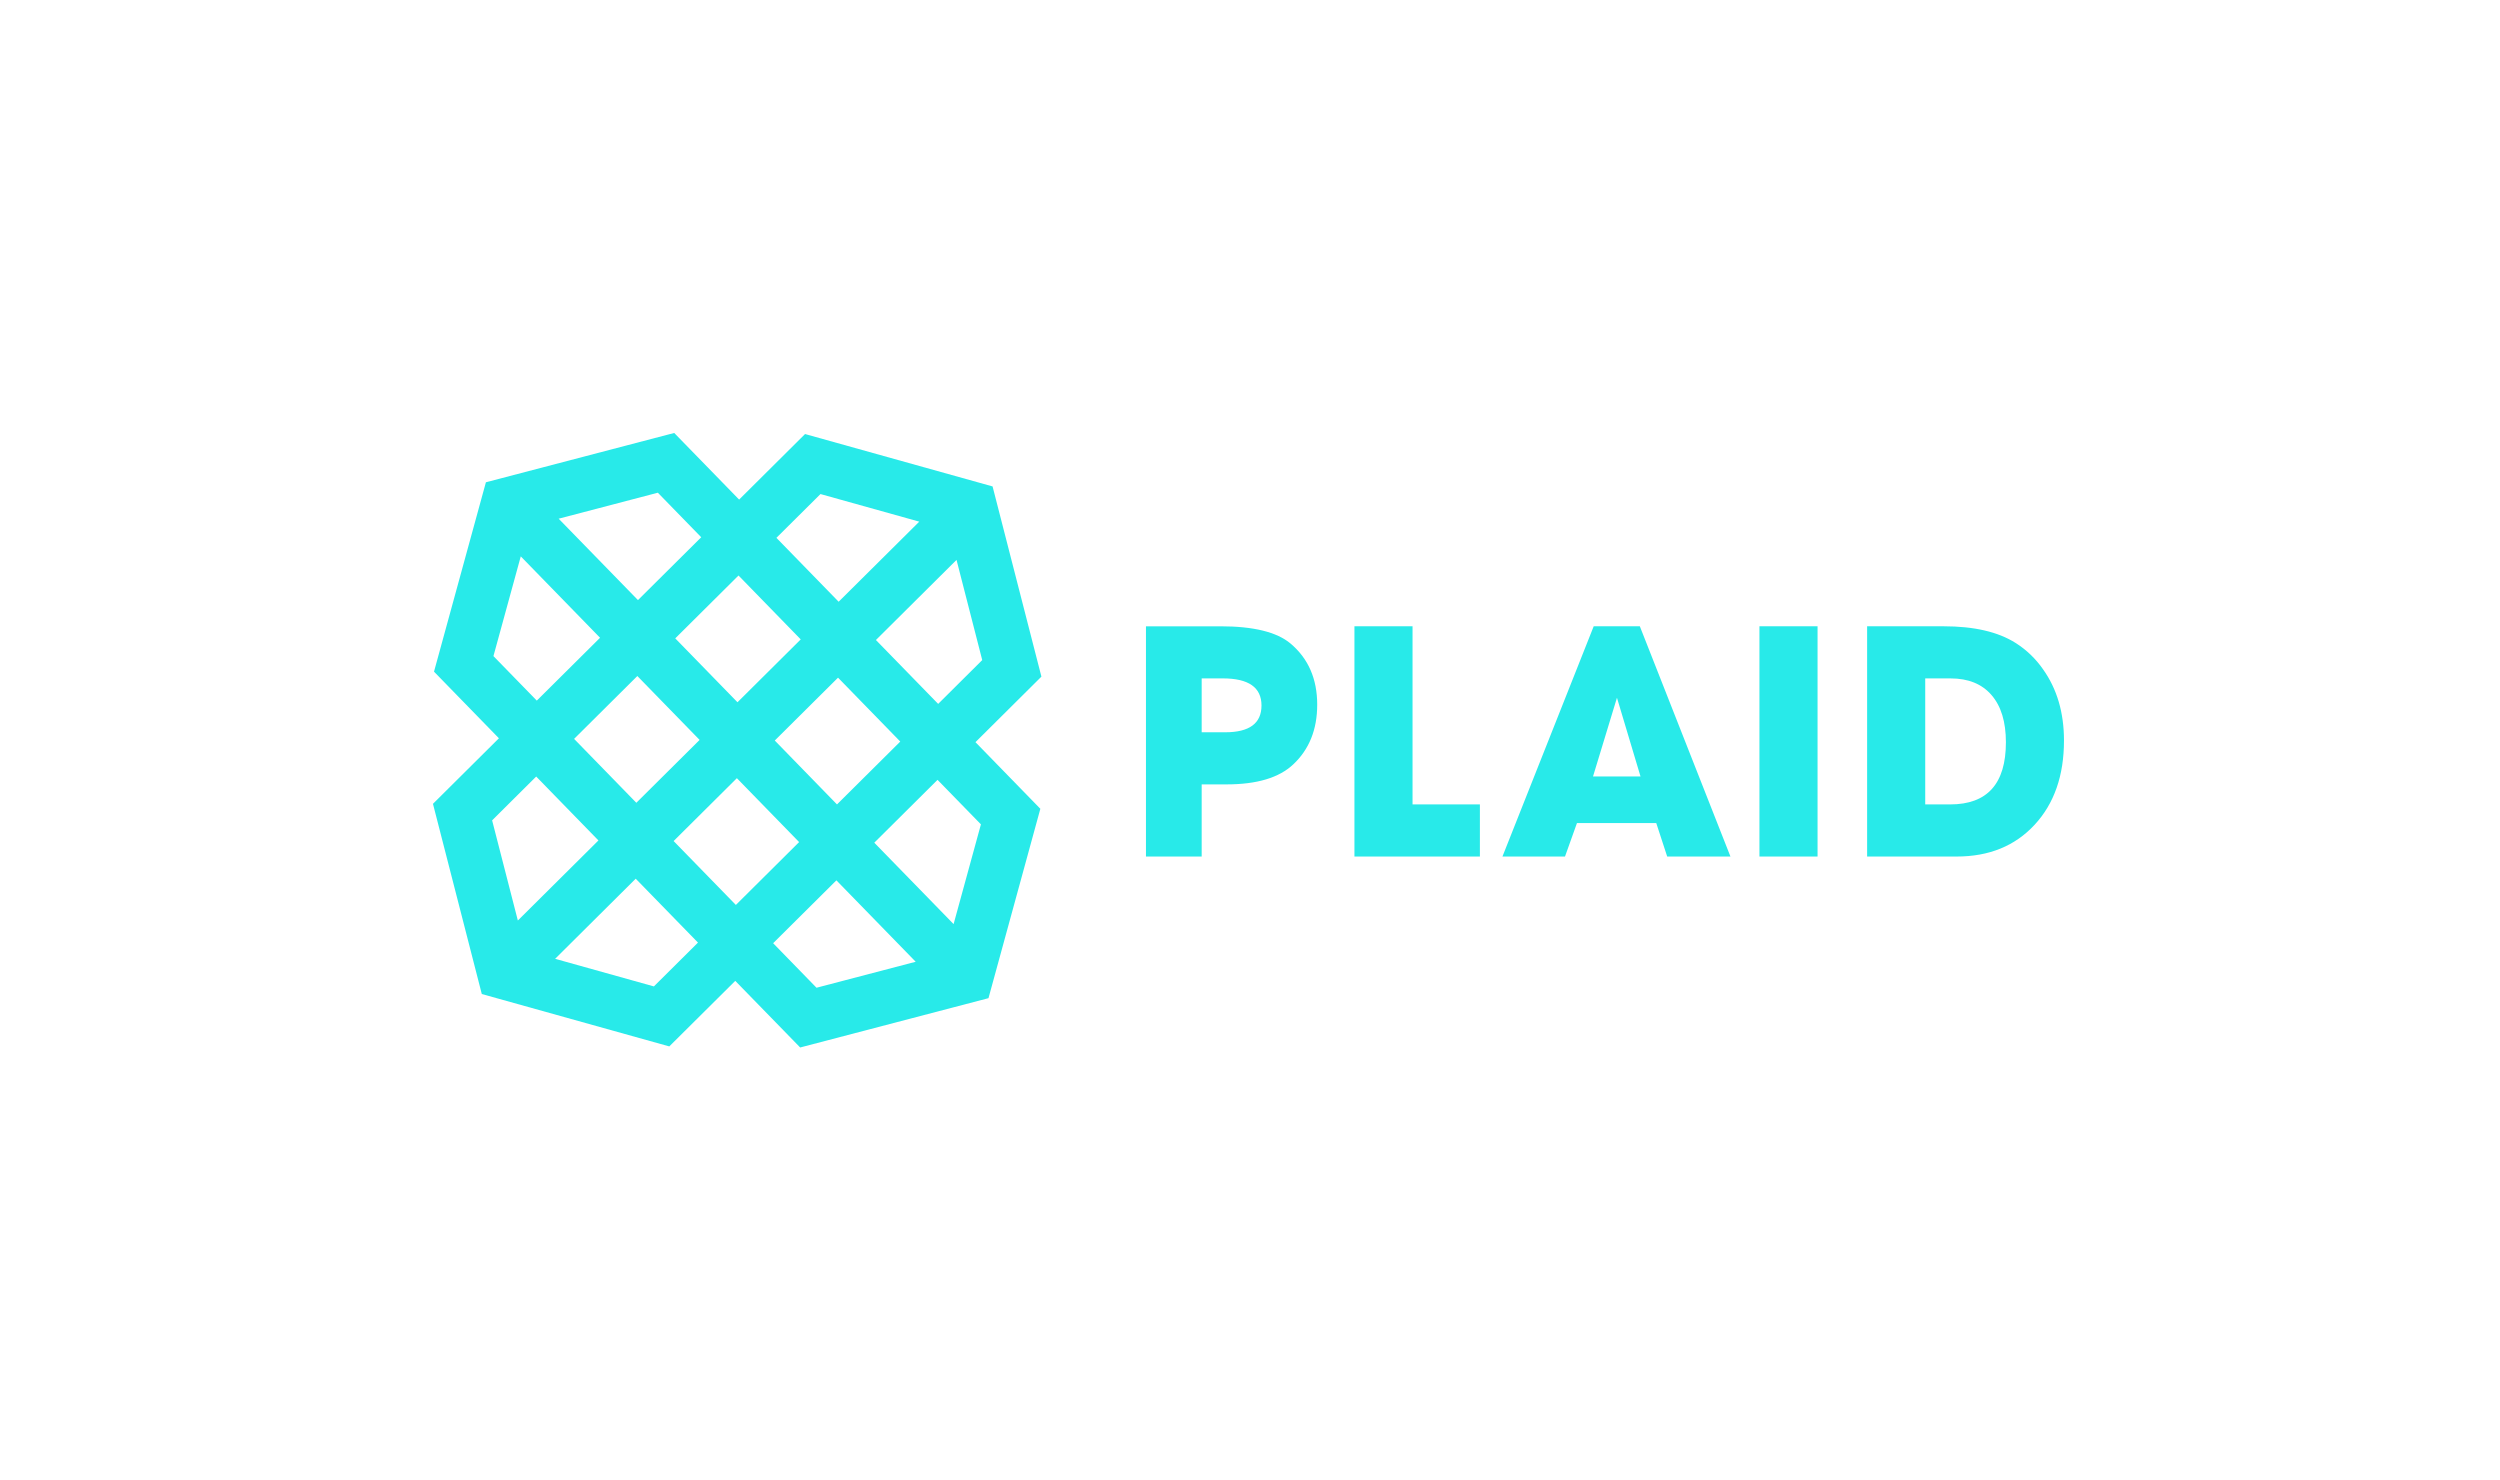 <svg width="179" height="106" viewBox="0 0 179 106" fill="none" xmlns="http://www.w3.org/2000/svg">
<g filter="url(#filter0_d_9759_21952)">
<path fill-rule="evenodd" clip-rule="evenodd" d="M92.403 46.078C91.423 45.254 89.751 44.843 87.386 44.843H82.051V61.329H86.04V56.162H87.827C89.996 56.162 91.586 55.685 92.598 54.729C93.738 53.659 94.312 52.233 94.312 50.454C94.312 48.608 93.675 47.15 92.403 46.078ZM87.728 52.432H86.04V48.573H87.556C89.401 48.573 90.323 49.22 90.323 50.514C90.323 51.791 89.457 52.431 87.728 52.431M101.138 44.842H96.978V61.328H105.96V57.597H101.138V44.842ZM114.109 44.842L107.575 61.328H112.054L112.91 58.932H118.588L119.371 61.328H123.9L117.412 44.842H114.109ZM114.06 55.594L115.774 49.959L117.461 55.594H114.06Z" fill="#28EAE9"/>
<path fill-rule="evenodd" clip-rule="evenodd" d="M125.976 61.328H130.137V44.842H125.976V61.328ZM146.29 47.932C145.764 47.17 145.09 46.522 144.307 46.029C143.051 45.237 141.337 44.842 139.167 44.842H133.686V61.328H140.098C142.415 61.328 144.274 60.571 145.677 59.055C147.081 57.539 147.781 55.528 147.781 53.023C147.781 51.03 147.284 49.333 146.289 47.932M139.632 57.596H137.846V48.574H139.657C140.93 48.574 141.908 48.972 142.594 49.767C143.28 50.561 143.623 51.688 143.623 53.147C143.623 56.113 142.292 57.596 139.632 57.596M48.274 31L34.791 34.531L31.075 48.09L35.722 52.861L31 57.554L34.497 71.172L47.921 74.923L52.645 70.23L57.292 75L70.775 71.469L74.489 57.909L69.843 53.139L74.565 48.447L71.068 34.828L57.642 31.077L52.921 35.77L48.274 31ZM40 37.139L47.102 35.278L50.208 38.467L45.678 42.967L40 37.139ZM55.591 38.509L58.747 35.374L65.819 37.35L60.047 43.084L55.591 38.509ZM35.33 46.977L37.287 39.836L42.964 45.664L38.435 50.164L35.33 46.977ZM62.716 45.825L68.487 40.089L70.328 47.262L67.173 50.399L62.716 45.825ZM48.348 45.707L52.877 41.206L57.333 45.781L52.804 50.282L48.348 45.707ZM41.105 52.904L45.634 48.403L50.092 52.978L45.562 57.479L41.105 52.904ZM55.474 53.022L60.003 48.521L64.459 53.096L59.929 57.597L55.474 53.022ZM35.236 58.738L38.392 55.6L42.848 60.176L37.078 65.909L35.236 58.738ZM48.231 60.219L52.76 55.718L57.217 60.293L52.688 64.794L48.231 60.219ZM62.599 60.337L67.128 55.837L70.234 59.024L68.278 66.165L62.599 60.337ZM39.747 68.651L45.517 62.915L49.975 67.49L46.818 70.627L39.747 68.651ZM55.357 67.533L59.886 63.033L65.564 68.862L58.462 70.722L55.357 67.533Z" fill="#28EAE9"/>
</g>
<defs>
<filter id="filter0_d_9759_21952" x="0" y="0" width="178.781" height="106" filterUnits="userSpaceOnUse" color-interpolation-filters="sRGB">
<feFlood flood-opacity="0" result="BackgroundImageFix"/>
<feColorMatrix in="SourceAlpha" type="matrix" values="0 0 0 0 0 0 0 0 0 0 0 0 0 0 0 0 0 0 127 0" result="hardAlpha"/>
<feOffset/>
<feGaussianBlur stdDeviation="15.5"/>
<feComposite in2="hardAlpha" operator="out"/>
<feColorMatrix type="matrix" values="0 0 0 0 0.157 0 0 0 0 0.918 0 0 0 0 0.914 0 0 0 0.6 0"/>
<feBlend mode="normal" in2="BackgroundImageFix" result="effect1_dropShadow_9759_21952"/>
<feBlend mode="normal" in="SourceGraphic" in2="effect1_dropShadow_9759_21952" result="shape"/>
</filter>
</defs>
</svg>
